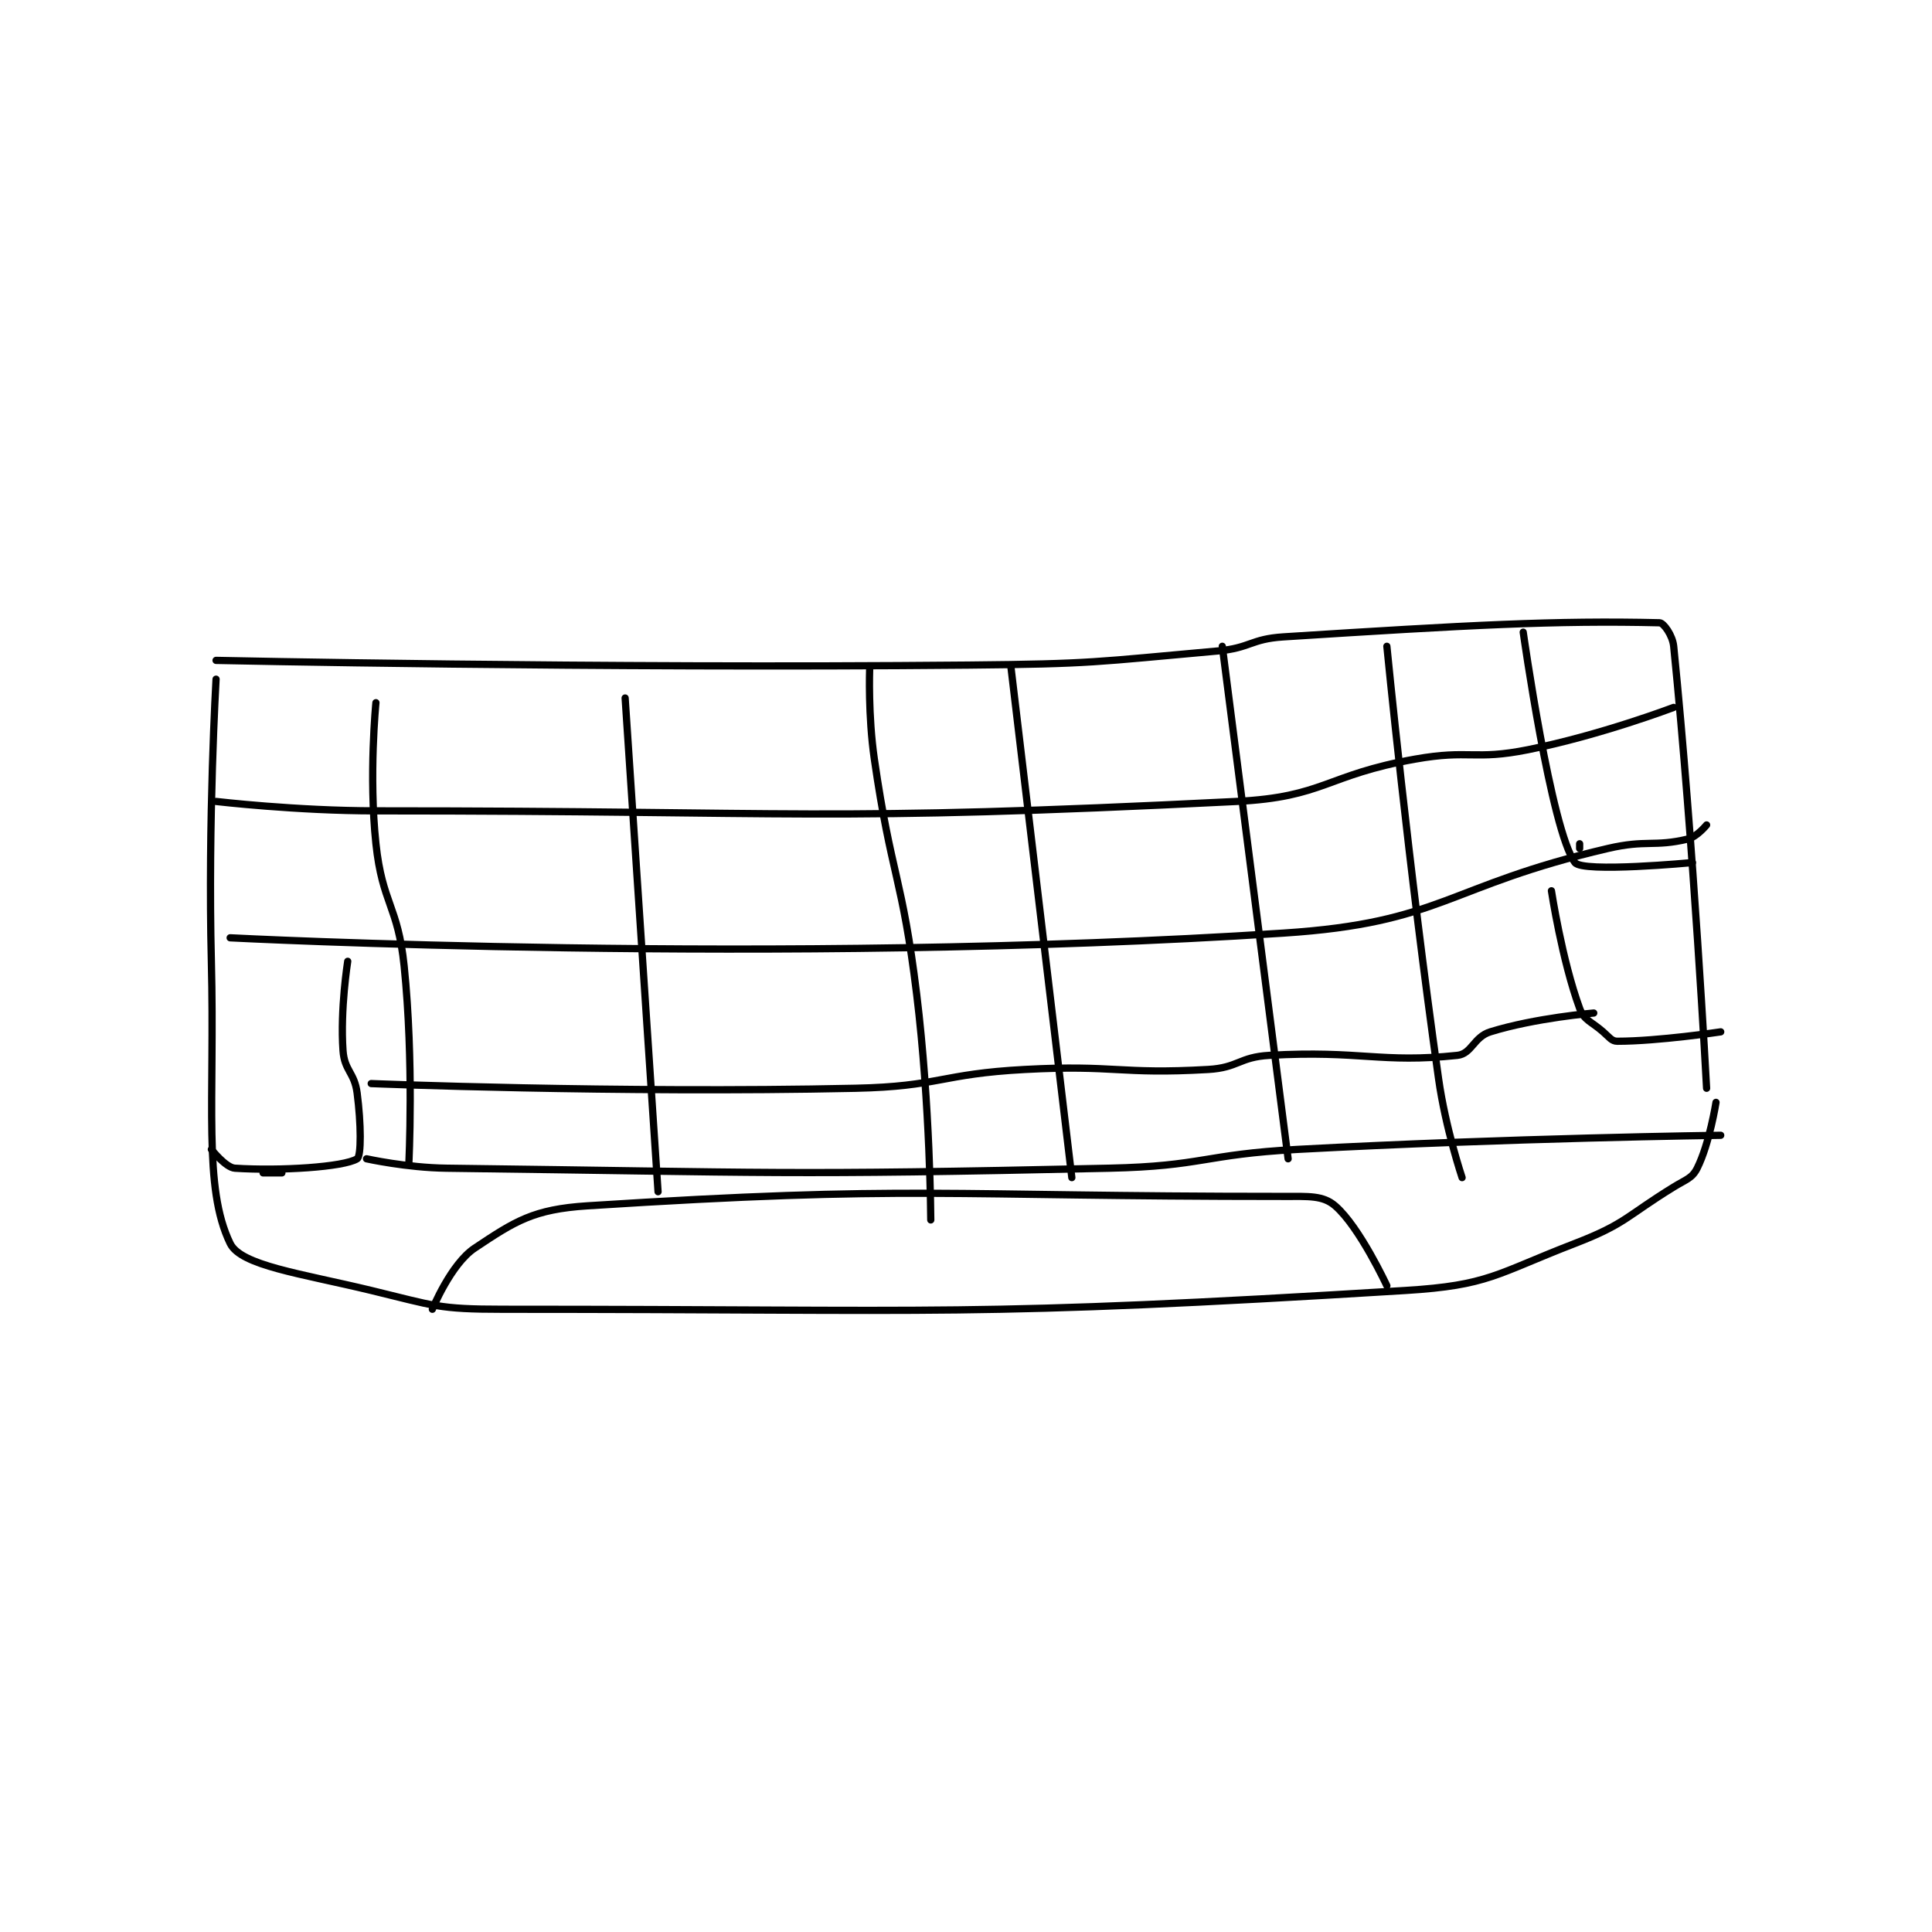 <?xml version="1.0" encoding="utf-8"?>
<!DOCTYPE svg PUBLIC "-//W3C//DTD SVG 1.1//EN" "http://www.w3.org/Graphics/SVG/1.1/DTD/svg11.dtd">
<svg viewBox="0 0 800 800" preserveAspectRatio="xMinYMin meet" xmlns="http://www.w3.org/2000/svg" version="1.1">
<g fill="none" stroke="black" stroke-linecap="round" stroke-linejoin="round" stroke-width="1.541">
<g transform="translate(87.52,257.875) scale(1.947) translate(-99.5,-157.667)">
<path id="0" d="M100.5 165.667 C100.5 165.667 180.669 167.416 260.5 166.667 C286.959 166.418 287.392 166.005 313.5 163.667 C320.493 163.04 320.539 161.111 327.5 160.667 C366.835 158.156 385.569 157.138 407.5 157.667 C408.356 157.687 410.262 160.314 410.5 162.667 C414.743 204.675 417.5 256.667 417.5 256.667 "/>
<path id="1" d="M100.5 169.667 C100.5 169.667 98.753 199.802 99.5 229.667 C100.248 259.594 97.716 277.76 103.5 289.667 C105.794 294.39 118.431 296.029 133.5 299.667 C146.965 302.917 147.684 303.667 161.5 303.667 C256.236 303.667 260.695 305.365 353.5 299.667 C371.175 298.581 372.682 296.158 389.5 289.667 C400.315 285.493 400.33 283.925 410.5 277.667 C413.173 276.022 414.429 275.808 415.5 273.667 C418.136 268.395 419.5 259.667 419.5 259.667 "/>
<path id="2" d="M100.5 195.667 C100.5 195.667 117.541 197.667 134.5 197.667 C225.778 197.667 228.397 200.102 317.5 195.667 C336.21 194.735 336.519 190.034 355.5 186.667 C367.175 184.595 368 186.967 379.5 184.667 C394.958 181.575 410.5 175.667 410.5 175.667 "/>
<path id="3" d="M103.5 224.667 C103.5 224.667 219.398 230.677 327.5 223.667 C361.353 221.471 362.114 213.663 396.5 205.667 C404.706 203.758 406.312 205.378 413.5 203.667 C415.439 203.205 417.5 200.667 417.5 200.667 "/>
<path id="4" d="M128.5 229.667 C128.5 229.667 126.873 239.891 127.5 248.667 C127.805 252.939 129.928 253.284 130.5 257.667 C131.352 264.201 131.405 271.109 130.5 271.667 C127.638 273.428 114.146 274.289 104.5 273.667 C102.54 273.54 99.5 269.667 99.5 269.667 "/>
<path id="5" d="M384.5 214.667 C384.5 214.667 386.728 229.38 390.5 239.667 C391.447 242.251 392.896 242.389 395.5 244.667 C396.819 245.821 397.314 246.667 398.5 246.667 C407.198 246.667 420.5 244.667 420.5 244.667 "/>
<path id="6" d="M110.5 274.667 L114.5 274.667 "/>
<path id="7" d="M133.5 255.667 C133.5 255.667 185.406 257.769 236.5 256.667 C254.405 256.28 254.555 253.624 272.5 252.667 C291.826 251.636 292.559 253.759 311.5 252.667 C317.898 252.298 318.103 250.029 324.5 249.667 C343.929 248.567 348.236 251.397 364.5 249.667 C367.562 249.341 367.963 245.764 371.5 244.667 C381.113 241.684 393.5 240.667 393.5 240.667 "/>
<path id="8" d="M132.5 271.667 C132.5 271.667 141.047 273.56 149.5 273.667 C219.507 274.553 220.384 275.216 290.5 273.667 C310.435 273.226 310.495 270.744 330.5 269.667 C375.352 267.252 420.5 266.667 420.5 266.667 "/>
<path id="9" d="M146.5 303.667 C146.5 303.667 150.427 294.049 155.5 290.667 C164.115 284.923 167.974 282.404 179.5 281.667 C248.974 277.224 254.873 279.667 327.5 279.667 C332.898 279.667 335.914 279.433 338.5 281.667 C343.719 286.174 349.5 298.667 349.5 298.667 "/>
<path id="10" d="M134.5 174.667 C134.5 174.667 132.952 190.214 134.5 204.667 C135.875 217.502 139.172 217.766 140.5 230.667 C142.601 251.072 141.5 272.667 141.5 272.667 "/>
<path id="11" d="M187.5 173.667 L194.5 278.667 "/>
<path id="12" d="M239.5 167.667 C239.5 167.667 239.152 177.365 240.5 186.667 C244.113 211.594 246.438 211.661 249.5 236.667 C252.398 260.334 252.5 284.667 252.5 284.667 "/>
<path id="13" d="M269.5 166.667 L282.5 275.667 "/>
<path id="14" d="M314.5 162.667 L328.5 271.667 "/>
<path id="15" d="M349.5 162.667 C349.5 162.667 354.049 209.108 360.5 254.667 C361.997 265.238 365.5 275.667 365.5 275.667 "/>
<path id="16" d="M378.5 159.667 C378.5 159.667 384.441 201.78 389.5 208.667 C391.128 210.882 414.5 208.667 414.5 208.667 "/>
<path id="17" d="M390.5 204.667 L390.5 205.667 "/>
</g>
</g>
</svg>

